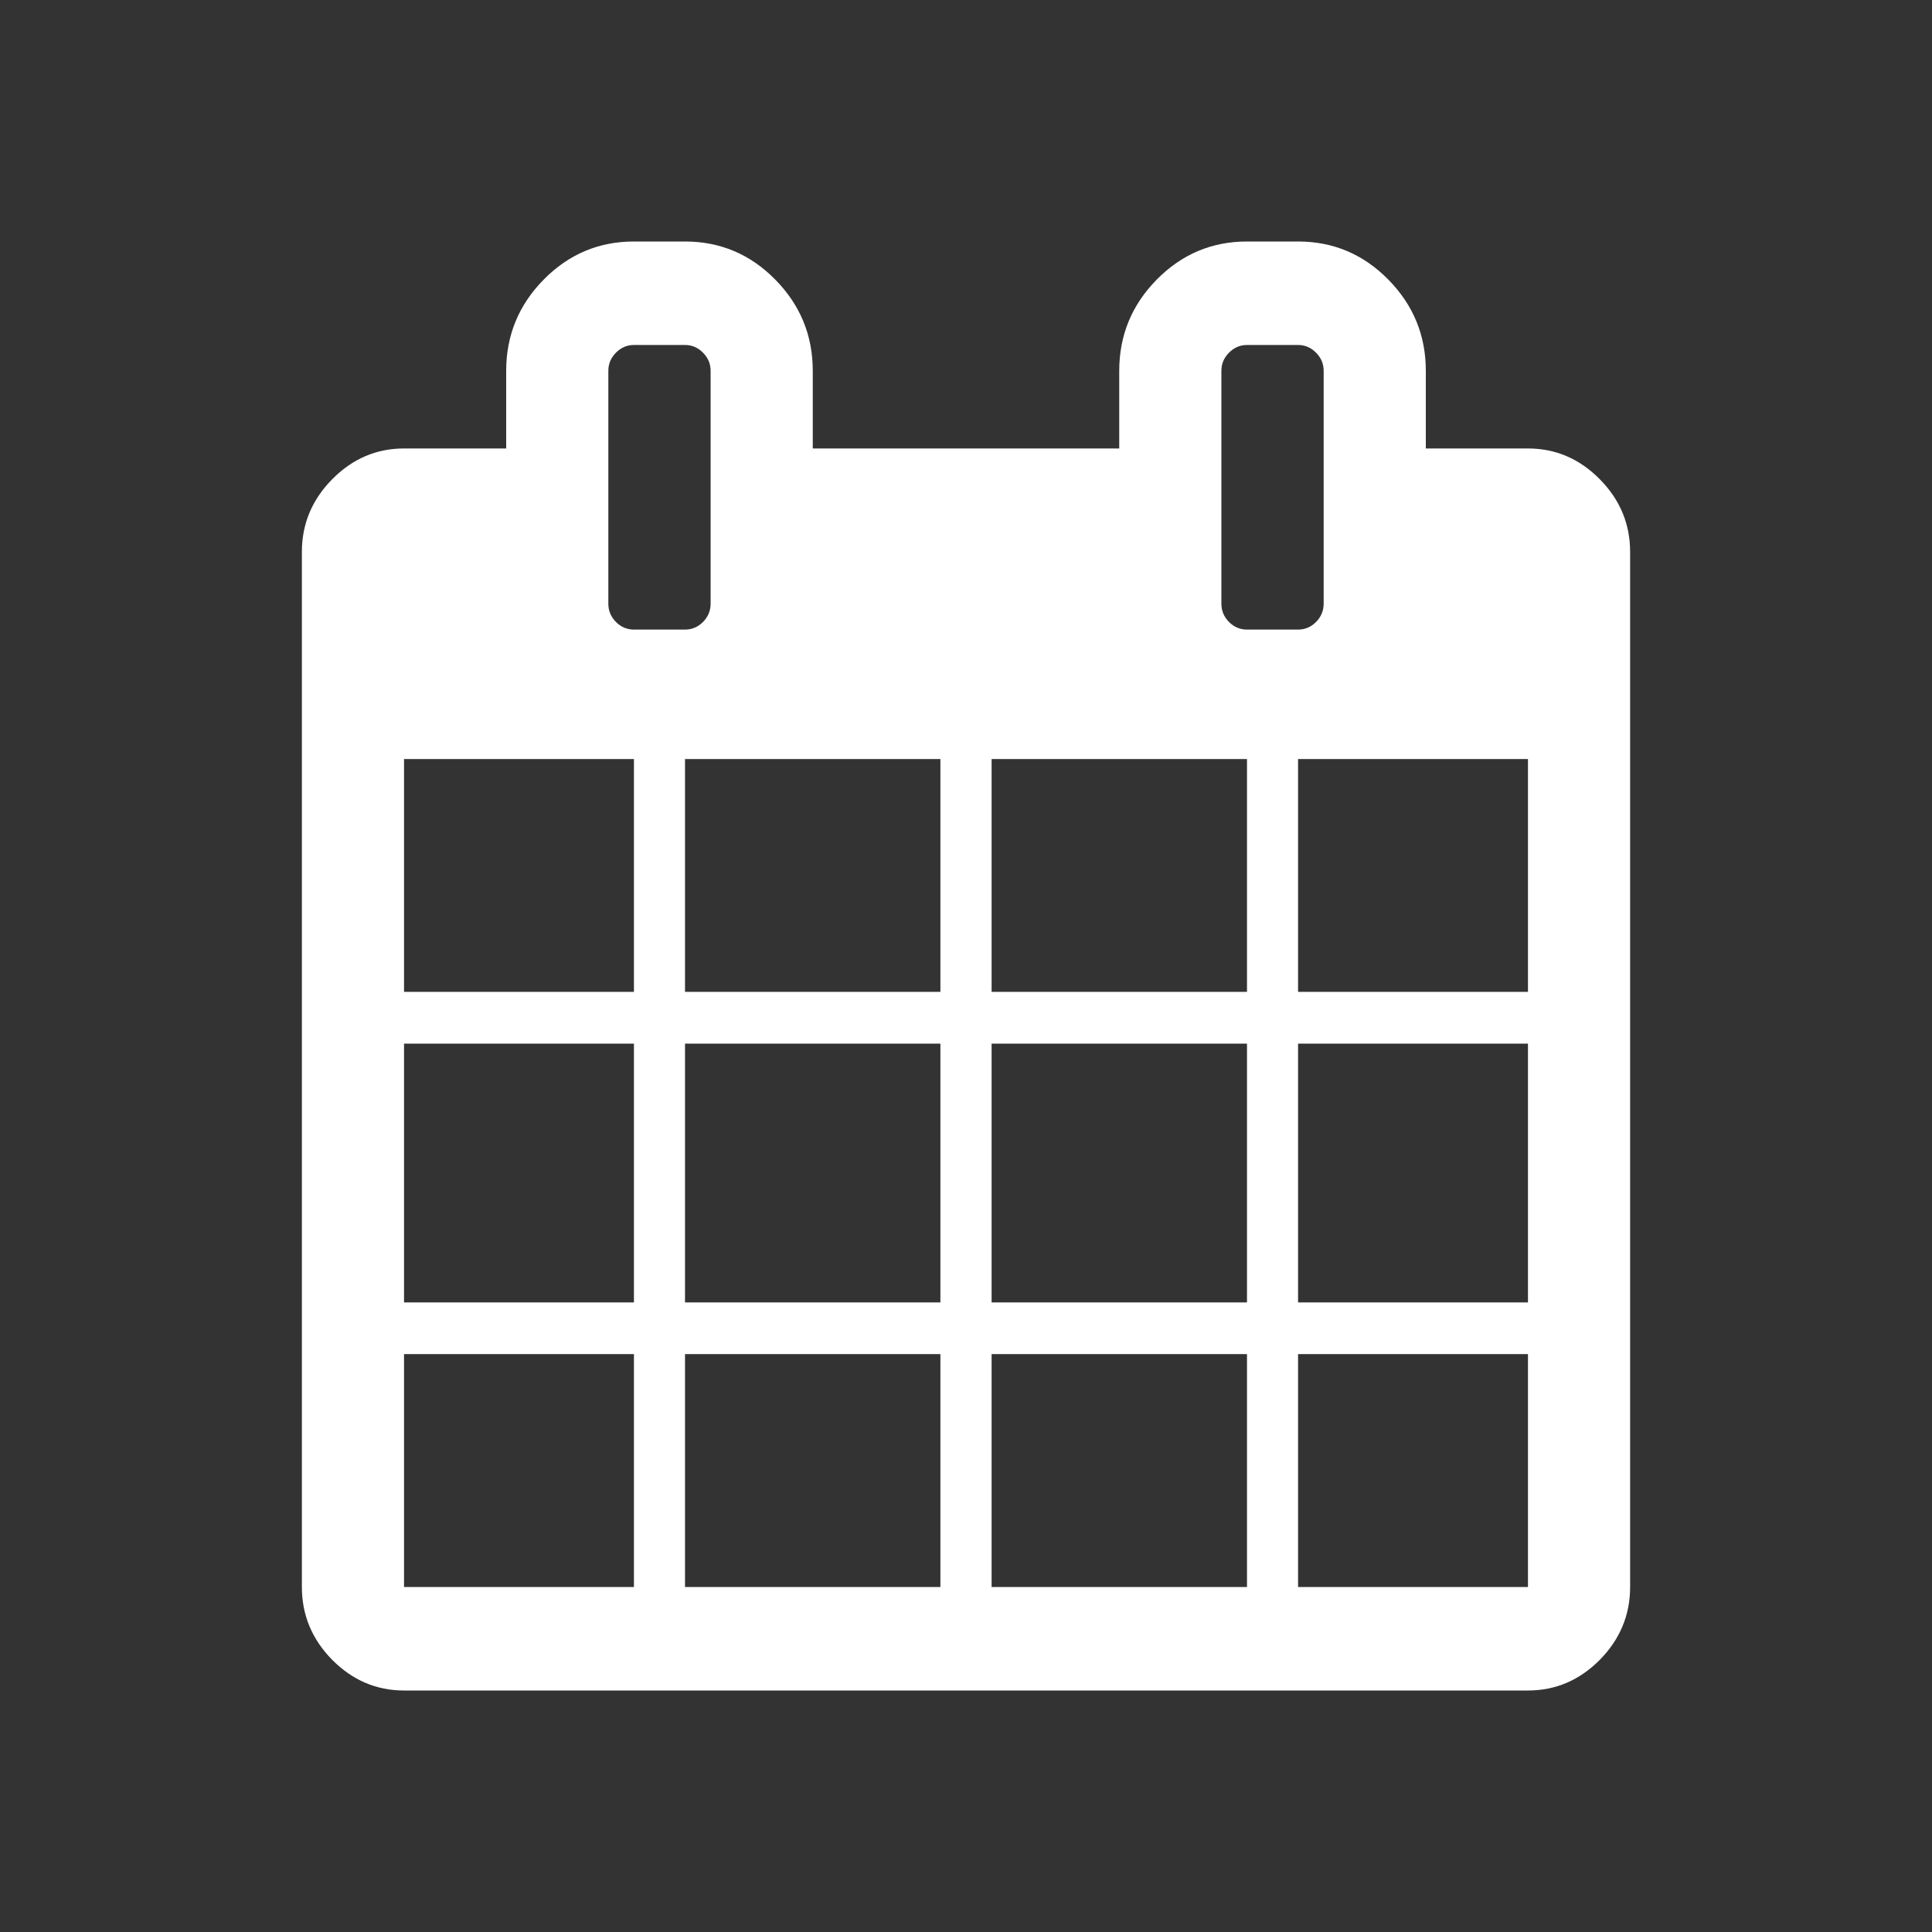 <?xml version="1.0" encoding="UTF-8"?>
<svg width="16px" height="16px" viewBox="0 0 16 16" version="1.1" xmlns="http://www.w3.org/2000/svg" xmlns:xlink="http://www.w3.org/1999/xlink">
    <rect x="0" y="0" width="16" height="16" fill="#333333" stroke="none"/>
    <title>Icons/00_MISC/Calendar</title>
    <g id="Icons/00_MISC/Calendar" stroke="none" stroke-width="1" fill="none" fill-rule="evenodd">
        <path d="M3.346,13.143 L5.25,13.143 L5.25,11.214 L3.346,11.214 L3.346,13.143 Z M5.673,13.143 L7.788,13.143 L7.788,11.214 L5.673,11.214 L5.673,13.143 Z M3.346,10.786 L5.25,10.786 L5.25,8.643 L3.346,8.643 L3.346,10.786 Z M5.673,10.786 L7.788,10.786 L7.788,8.643 L5.673,8.643 L5.673,10.786 Z M3.346,8.214 L5.25,8.214 L5.25,6.286 L3.346,6.286 L3.346,8.214 Z M8.212,13.143 L10.327,13.143 L10.327,11.214 L8.212,11.214 L8.212,13.143 Z M5.673,8.214 L7.788,8.214 L7.788,6.286 L5.673,6.286 L5.673,8.214 Z M10.75,13.143 L12.654,13.143 L12.654,11.214 L10.75,11.214 L10.75,13.143 Z M8.212,10.786 L10.327,10.786 L10.327,8.643 L8.212,8.643 L8.212,10.786 Z M5.885,5 L5.885,3.071 C5.885,3.013 5.864,2.963 5.822,2.921 C5.78,2.878 5.73,2.857 5.673,2.857 L5.25,2.857 C5.193,2.857 5.143,2.878 5.101,2.921 C5.059,2.963 5.038,3.013 5.038,3.071 L5.038,5 C5.038,5.058 5.059,5.108 5.101,5.151 C5.143,5.193 5.193,5.214 5.25,5.214 L5.673,5.214 C5.73,5.214 5.78,5.193 5.822,5.151 C5.864,5.108 5.885,5.058 5.885,5 Z M10.75,10.786 L12.654,10.786 L12.654,8.643 L10.75,8.643 L10.75,10.786 Z M8.212,8.214 L10.327,8.214 L10.327,6.286 L8.212,6.286 L8.212,8.214 Z M10.75,8.214 L12.654,8.214 L12.654,6.286 L10.75,6.286 L10.75,8.214 Z M10.962,5 L10.962,3.071 C10.962,3.013 10.941,2.963 10.899,2.921 C10.857,2.878 10.807,2.857 10.75,2.857 L10.327,2.857 C10.27,2.857 10.22,2.878 10.178,2.921 C10.136,2.963 10.115,3.013 10.115,3.071 L10.115,5 C10.115,5.058 10.136,5.108 10.178,5.151 C10.22,5.193 10.27,5.214 10.327,5.214 L10.75,5.214 C10.807,5.214 10.857,5.193 10.899,5.151 C10.941,5.108 10.962,5.058 10.962,5 Z M13.5,4.571 L13.5,13.143 C13.5,13.375 13.416,13.576 13.249,13.746 C13.081,13.915 12.883,14 12.654,14 L3.346,14 C3.117,14 2.919,13.915 2.751,13.746 C2.584,13.576 2.5,13.375 2.5,13.143 L2.5,4.571 C2.5,4.339 2.584,4.138 2.751,3.969 C2.919,3.799 3.117,3.714 3.346,3.714 L4.192,3.714 L4.192,3.071 C4.192,2.777 4.296,2.525 4.503,2.315 C4.71,2.105 4.959,2 5.25,2 L5.673,2 C5.964,2 6.213,2.105 6.42,2.315 C6.627,2.525 6.731,2.777 6.731,3.071 L6.731,3.714 L9.269,3.714 L9.269,3.071 C9.269,2.777 9.373,2.525 9.58,2.315 C9.787,2.105 10.036,2 10.327,2 L10.75,2 C11.041,2 11.29,2.105 11.497,2.315 C11.704,2.525 11.808,2.777 11.808,3.071 L11.808,3.714 L12.654,3.714 C12.883,3.714 13.081,3.799 13.249,3.969 C13.416,4.138 13.5,4.339 13.5,4.571 Z" id="" fill="#FFFFFF" fill-rule="nonzero"></path>
    </g>
</svg>